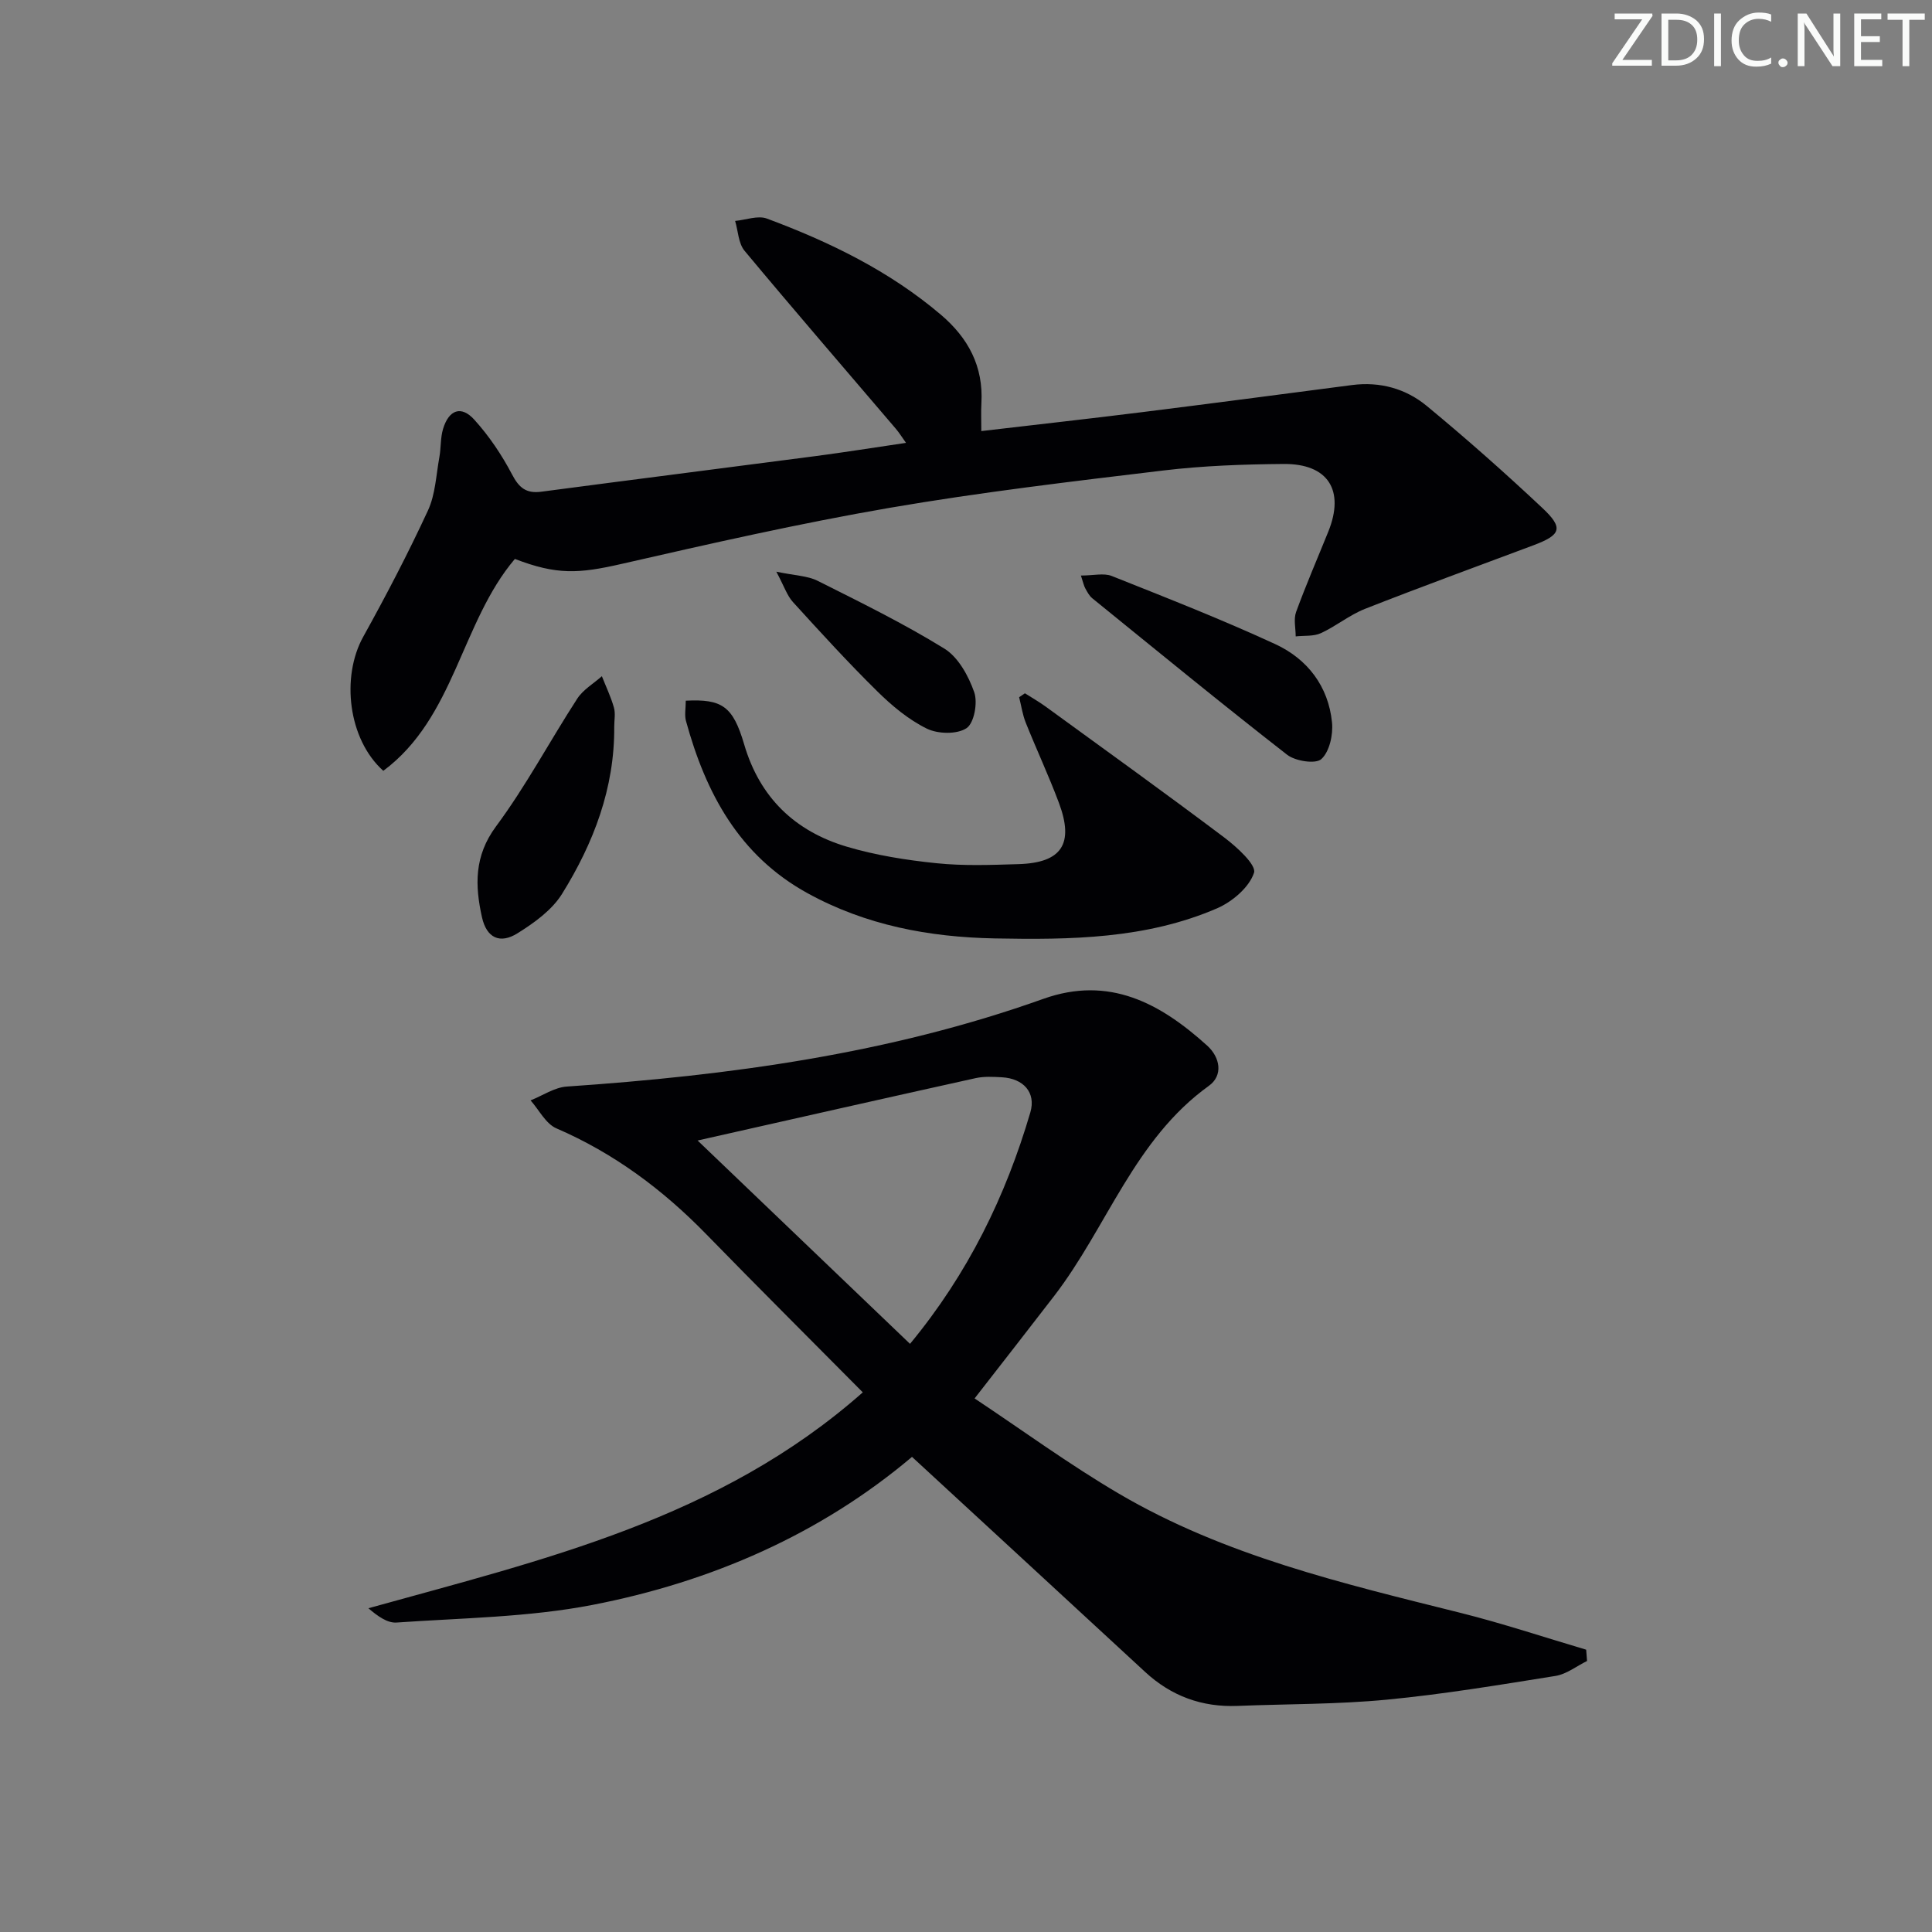 <svg enable-background="new 0 0 400 400" viewBox="0 0 400 400" xmlns="http://www.w3.org/2000/svg"><rect x="0" y="0" width="400" height="400" fill="#808080" stroke="none"/><g fill="#fafbfa"><path d="m342.2 3.2-6.3 9.2h6.1v1.2h-8.2v-.5l6.2-9.1h-5.7v-1.2h7.8v.4z"/><path d="m344 13.7v-10.9h3.1c1.6 0 3 .5 4.1 1.4 1.1 1 1.6 2.2 1.6 3.9s-.5 3-1.6 4-2.5 1.5-4.2 1.5h-3zm1.4-9.6v8.4h1.6c1.4 0 2.5-.4 3.2-1.1.8-.8 1.2-1.8 1.2-3.2s-.4-2.4-1.2-3.1-1.8-1-3.1-1z"/><path d="m356.3 2.8v10.9h-1.4v-10.9z"/><path d="m366.6 13.2c-.8.4-1.8.6-3 .6-1.6 0-2.8-.5-3.7-1.5s-1.4-2.3-1.4-3.9c0-1.7.5-3.2 1.6-4.2s2.4-1.6 4-1.6c1 0 1.9.1 2.6.4v1.5c-.8-.4-1.6-.6-2.6-.6-1.2 0-2.2.4-3 1.2s-1.1 1.9-1.1 3.3c0 1.3.4 2.3 1.1 3.1s1.6 1.1 2.8 1.1c1.1 0 2-.2 2.8-.7v1.3z"/><path d="m368.2 13c0-.3.1-.5.3-.6.2-.2.4-.3.6-.3.3 0 .5.1.7.3s.3.4.3.6-.1.5-.3.6c-.2.2-.4.3-.7.3s-.5-.1-.6-.3c-.2-.2-.3-.4-.3-.6z"/><path d="m381.1 13.7h-1.7l-5.5-8.4c-.2-.2-.3-.5-.4-.7 0 .2.1.8.1 1.5v7.6h-1.4v-10.9h1.8l5.3 8.3c.3.4.4.6.4.8 0-.3-.1-.8-.1-1.6v-7.5h1.4v10.9z"/><path d="m389.7 13.7h-5.8v-10.9h5.6v1.2h-4.2v3.5h3.9v1.2h-3.9v3.7h4.4z"/><path d="m398.4 4.1h-3.1v9.6h-1.4v-9.6h-3.1v-1.3h7.7v1.3z"/></g><path d="m188.82 301.63c-18.92 15.99-41.55 25.88-66.16 30.65-13.27 2.57-27.02 2.7-40.57 3.65-1.9.13-3.91-1.33-5.82-2.96 36.18-10.06 72.65-18.44 102.36-44.7-11.05-11.15-21.77-21.82-32.32-32.65-9.03-9.28-19.15-16.84-31.12-22.01-2.2-.95-3.58-3.81-5.34-5.79 2.5-.99 4.95-2.69 7.5-2.86 33.58-2.29 66.75-6.77 98.64-18.15 13.67-4.88 24.26.92 33.94 9.67 2.67 2.41 3.38 6.16.34 8.34-15.42 11.08-21.05 29.24-32.02 43.5-5.17 6.72-10.39 13.39-16.47 21.21 9.84 6.54 19.56 13.66 29.9 19.73 21.9 12.86 46.39 18.58 70.72 24.67 8.75 2.19 17.34 5.06 26 7.62.06.78.12 1.56.18 2.34-2.17 1.06-4.23 2.72-6.51 3.09-11.62 1.86-23.26 3.8-34.97 4.92-10.25.98-20.6.88-30.9 1.29-7.35.29-13.7-2.03-19.11-7.03-16-14.79-32.03-29.55-48.27-44.53zm-44.39-65.5c15.23 14.58 29.47 28.22 43.98 42.1 12.03-14.56 19.81-30.57 24.91-47.92 1.21-4.13-1.44-7.02-5.87-7.27-1.82-.1-3.72-.21-5.47.18-18.77 4.15-37.5 8.39-57.55 12.91z" fill="#010104"/><path d="m203.17 89.25c11.57-1.36 22.44-2.56 33.3-3.92 14.49-1.81 28.97-3.72 43.46-5.61 5.78-.75 11.12.74 15.46 4.32 8.2 6.77 16.18 13.84 23.94 21.13 4.44 4.17 3.88 5.58-1.89 7.74-11.61 4.35-23.27 8.6-34.81 13.14-3.21 1.26-6 3.59-9.16 5.04-1.52.7-3.46.47-5.21.67 0-1.69-.46-3.55.08-5.05 2.05-5.61 4.43-11.1 6.67-16.64 3.45-8.55-.02-14.09-9.26-14.01-8.3.07-16.66.36-24.89 1.35-18.95 2.27-37.93 4.51-56.72 7.74-18.61 3.21-37.07 7.4-55.49 11.61-8.84 2.02-13.38 2.3-22.05-1.04-11.17 13.17-12.43 32.85-27.24 43.87-7.32-6.56-8.75-19.47-4.16-27.75 4.75-8.56 9.29-17.26 13.4-26.14 1.55-3.34 1.69-7.35 2.37-11.07.35-1.94.2-4 .77-5.86 1.21-3.95 3.75-4.87 6.46-1.88 3.06 3.38 5.69 7.29 7.81 11.33 1.46 2.8 2.96 4 6.08 3.58 18.91-2.5 37.84-4.89 56.76-7.37 6.08-.8 12.14-1.77 18.73-2.74-.84-1.17-1.4-2.09-2.09-2.9-10.47-12.28-21.02-24.48-31.34-36.87-1.28-1.54-1.33-4.1-1.95-6.18 2.21-.2 4.7-1.18 6.57-.49 12.98 4.83 25.36 10.84 36.03 19.91 5.67 4.82 8.82 10.7 8.39 18.29-.1 1.79-.02 3.57-.02 5.8z" fill="#010104"/><path d="m141.98 145.07c7.52-.38 9.77 1.14 12.09 9.04 3.24 11.05 10.54 18 21.26 21.19 6 1.78 12.31 2.78 18.56 3.42 5.61.58 11.32.36 16.97.19 8.97-.27 11.56-4.19 8.37-12.71-2.1-5.6-4.64-11.03-6.86-16.58-.67-1.67-.92-3.51-1.37-5.27.4-.27.8-.54 1.2-.81 1.43.91 2.92 1.75 4.29 2.75 12.35 8.99 24.75 17.9 36.95 27.08 2.62 1.97 6.72 5.71 6.19 7.33-.99 3.01-4.49 5.99-7.65 7.36-14.68 6.34-30.34 6.53-46 6.23-13.63-.26-26.73-2.72-38.82-9.38-14.16-7.8-21.05-20.73-25.13-35.62-.34-1.22-.05-2.59-.05-4.22z" fill="#010104"/><path d="m223.79 119.16c2.61 0 4.74-.56 6.38.09 11.36 4.52 22.76 8.99 33.86 14.11 6.65 3.07 11.01 8.73 11.75 16.23.25 2.53-.52 6.03-2.21 7.57-1.18 1.08-5.38.43-7.09-.9-13.6-10.59-26.94-21.53-40.33-32.39-.62-.5-1.03-1.29-1.43-2.01-.31-.54-.43-1.19-.93-2.7z" fill="#010104"/><path d="m127.17 150.45c.1 12.7-4.27 24.11-10.82 34.64-2.08 3.34-5.74 5.97-9.18 8.12-3.68 2.31-6.42.97-7.38-3.29-1.46-6.56-1.65-12.68 2.91-18.83 6.21-8.37 11.13-17.68 16.82-26.45 1.21-1.86 3.37-3.11 5.09-4.64.85 2.15 1.86 4.26 2.49 6.47.36 1.24.07 2.65.07 3.98z" fill="#010104"/><path d="m160.73 118.36c3.9.82 6.47.85 8.53 1.88 8.87 4.45 17.82 8.84 26.25 14.04 2.89 1.78 5.01 5.66 6.19 9.03.76 2.16-.01 6.4-1.59 7.45-1.97 1.31-5.93 1.22-8.23.09-3.78-1.86-7.22-4.73-10.26-7.73-6.03-5.94-11.74-12.2-17.44-18.46-1.22-1.33-1.81-3.23-3.45-6.3z" fill="#010104"/></svg>